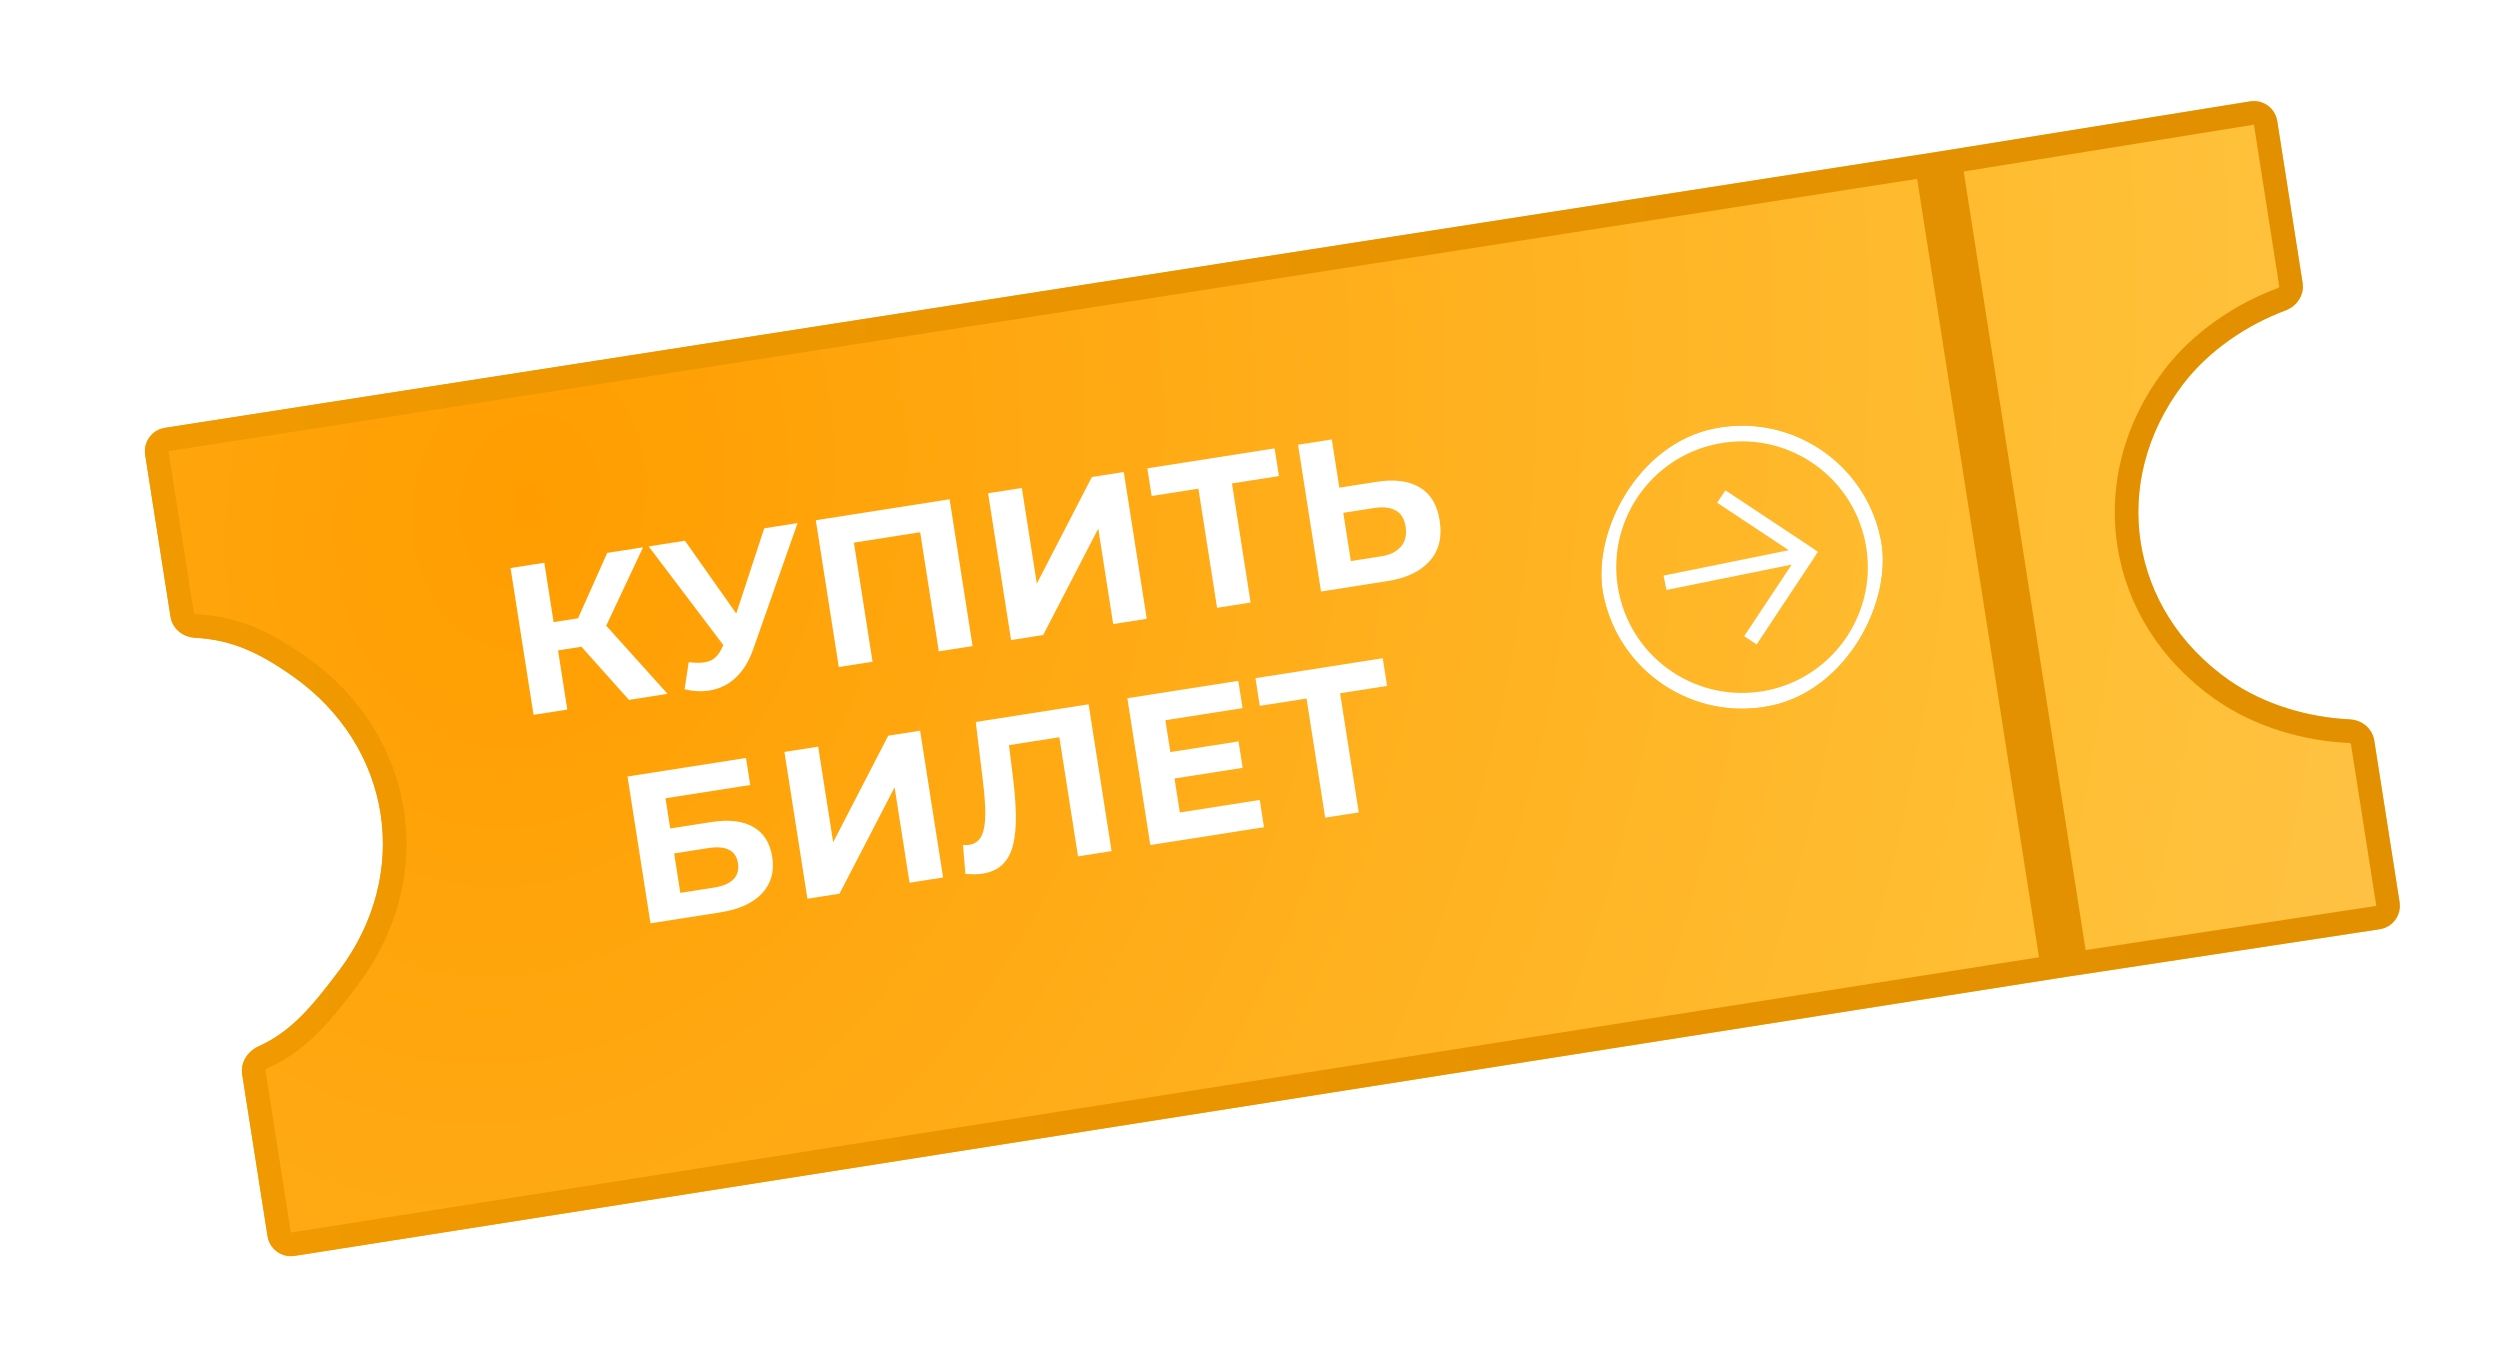 <svg width="212" height="115" viewBox="0 0 212 115" fill="none" xmlns="http://www.w3.org/2000/svg">
<g filter="url(#filter0_d_219_21449)">
<path d="M191.109 8.262C190.938 7.168 189.909 6.421 188.815 6.597L162.238 10.884L173.193 80.84L199.808 76.796C200.904 76.63 201.655 75.604 201.484 74.51L199.333 60.778C199.175 59.769 198.282 59.052 197.263 59.005C193.761 58.845 189.988 57.76 187.016 55.676C178.539 49.733 176.838 38.867 183.092 30.617C185.284 27.724 188.545 25.538 191.83 24.315C192.787 23.959 193.418 23.003 193.26 21.994L191.109 8.262ZM162.238 10.884L11.98 34.283C10.888 34.453 10.141 35.477 10.312 36.568L12.463 50.307C12.621 51.316 13.515 52.026 14.534 52.08C17.549 52.24 19.852 53.255 22.786 55.312C31.263 61.256 32.964 72.121 26.71 80.371C24.543 83.23 22.748 85.468 19.949 86.72C19.017 87.137 18.379 88.083 18.537 89.091L20.689 102.83C20.86 103.922 21.884 104.668 22.976 104.497L173.193 80.84L162.238 10.884Z" fill="url(#paint0_radial_219_21449)"/>
<path d="M188.974 7.585C189.521 7.496 190.036 7.87 190.121 8.417L192.272 22.149C192.348 22.635 192.045 23.168 191.481 23.378C188.05 24.655 184.621 26.944 182.295 30.013C175.698 38.715 177.501 50.226 186.442 56.495C189.595 58.706 193.56 59.837 197.217 60.004C197.818 60.032 198.269 60.447 198.345 60.933L200.496 74.664C200.582 75.212 200.206 75.724 199.658 75.808L174.027 79.702L163.38 11.713L188.974 7.585ZM161.405 12.026L172.051 80.007L22.82 103.509C22.274 103.595 21.762 103.222 21.677 102.676L19.525 88.937C19.451 88.464 19.748 87.906 20.357 87.633C23.422 86.261 25.356 83.813 27.507 80.975C34.104 72.273 32.301 60.762 23.36 54.494C20.335 52.373 17.853 51.255 14.587 51.082C13.975 51.049 13.526 50.633 13.451 50.153L11.3 36.414C11.214 35.868 11.588 35.356 12.134 35.271L161.405 12.026Z" stroke="url(#paint1_linear_219_21449)" stroke-width="2"/>
</g>
<g filter="url(#filter1_d_219_21449)">
<path d="M53.336 59.351L48.52 53.965L50.63 52.195L56.608 58.838L53.336 59.351ZM45.244 60.618L43.295 48.17L46.158 47.721L48.107 60.17L45.244 60.618ZM46.486 55.286L46.11 52.885L50.449 52.205L50.825 54.606L46.486 55.286ZM51.131 53.647L48.431 53.742L51.493 46.886L54.534 46.41L51.131 53.647ZM58.403 56.152C59.122 56.246 59.706 56.215 60.156 56.06C60.615 55.891 60.984 55.493 61.262 54.866L61.725 53.865L61.944 53.521L64.806 44.801L67.633 44.358L63.877 55.04C63.542 56.003 63.085 56.773 62.507 57.35C61.941 57.924 61.278 58.301 60.517 58.481C59.757 58.673 58.935 58.662 58.052 58.448L58.403 56.152ZM62.267 55.93L55.007 46.336L58.084 45.854L63.518 53.566L62.267 55.93ZM71.129 56.564L69.18 44.116L80.526 42.339L82.475 54.787L79.612 55.236L77.927 44.477L78.688 45.032L71.753 46.118L72.308 45.357L73.993 56.116L71.129 56.564ZM85.739 54.276L83.789 41.828L86.652 41.38L87.922 49.489L92.592 40.45L95.295 40.026L97.245 52.474L94.399 52.92L93.132 44.829L88.46 53.85L85.739 54.276ZM103.207 51.541L101.522 40.782L102.283 41.337L97.66 42.061L97.292 39.714L108.086 38.023L108.454 40.37L103.83 41.094L104.368 40.336L106.052 51.095L103.207 51.541ZM116.742 40.858C118.248 40.622 119.463 40.778 120.386 41.326C121.308 41.862 121.874 42.799 122.084 44.139C122.307 45.562 122.019 46.712 121.222 47.59C120.436 48.466 119.243 49.029 117.642 49.28L112.023 50.16L110.073 37.712L112.936 37.264L113.577 41.354L116.742 40.858ZM117.148 47.171C117.883 47.056 118.435 46.781 118.804 46.347C119.174 45.913 119.303 45.346 119.194 44.646C119.086 43.959 118.796 43.5 118.322 43.27C117.859 43.027 117.254 42.964 116.507 43.081L113.911 43.488L114.551 47.578L117.148 47.171ZM55.161 78.296L53.212 65.848L63.26 64.275L63.619 66.569L56.434 67.694L56.835 70.255L60.285 69.714C61.791 69.478 62.984 69.614 63.865 70.119C64.758 70.623 65.298 71.474 65.486 72.671C65.679 73.904 65.39 74.933 64.621 75.758C63.851 76.583 62.666 77.121 61.066 77.372L55.161 78.296ZM57.69 75.714L60.571 75.263C61.306 75.148 61.847 74.917 62.194 74.572C62.539 74.214 62.667 73.756 62.58 73.199C62.409 72.109 61.565 71.682 60.048 71.92L57.167 72.371L57.69 75.714ZM68.468 76.213L66.519 63.764L69.382 63.316L70.652 71.425L75.322 62.386L78.025 61.962L79.974 74.411L77.129 74.856L75.862 66.765L71.189 75.786L68.468 76.213ZM83.32 74.087C83.106 74.121 82.878 74.138 82.636 74.14C82.405 74.139 82.148 74.131 81.866 74.114L81.663 71.65C81.836 71.672 82.012 71.668 82.189 71.641C82.676 71.564 83.024 71.309 83.236 70.876C83.445 70.43 83.551 69.824 83.552 69.059C83.554 68.293 83.489 67.374 83.358 66.302L82.745 61.223L92.312 59.725L94.261 72.173L91.416 72.619L89.731 61.86L90.492 62.415L84.997 63.275L85.475 62.49L85.884 65.797C86.04 67.023 86.126 68.121 86.144 69.09C86.163 70.059 86.087 70.897 85.919 71.603C85.75 72.31 85.455 72.872 85.035 73.29C84.615 73.708 84.043 73.974 83.32 74.087ZM99.034 63.81L105.027 62.872L105.378 65.112L99.385 66.051L99.034 63.81ZM100.049 68.898L106.825 67.837L107.187 70.149L97.548 71.659L95.599 59.21L105.006 57.737L105.368 60.049L98.824 61.074L100.049 68.898ZM112.377 69.336L110.692 58.577L111.453 59.132L106.829 59.856L106.462 57.509L117.256 55.819L117.624 58.166L113 58.89L113.537 58.132L115.222 68.891L112.377 69.336Z" fill="white"/>
</g>
<g clip-path="url(#clip0_219_21449)">
<g filter="url(#filter2_d_219_21449)">
<path d="M145.614 42.633L146.313 41.579L153.644 46.439L154.152 46.792L153.822 47.315L148.962 54.647L147.908 53.948L151.933 47.877L141.315 50.029L141.068 48.81L151.685 46.658L145.614 42.633Z" fill="white"/>
<path fill-rule="evenodd" clip-rule="evenodd" d="M135.964 50.479C137.281 56.974 143.614 61.173 150.109 59.856C156.604 58.539 160.802 52.206 159.486 45.711C158.169 39.216 151.836 35.018 145.341 36.334C138.845 37.651 134.647 43.984 135.964 50.479ZM137.271 50.214C138.441 55.988 144.07 59.719 149.844 58.549C155.618 57.379 159.349 51.749 158.179 45.976C157.009 40.202 151.379 36.471 145.606 37.641C139.832 38.811 136.1 44.441 137.271 50.214Z" fill="white"/>
</g>
</g>
<defs>
<filter id="filter0_d_219_21449" x="4.287" y="0.572" width="207.221" height="113.95" filterUnits="userSpaceOnUse" color-interpolation-filters="sRGB">
<feFlood flood-opacity="0" result="BackgroundImageFix"/>
<feColorMatrix in="SourceAlpha" type="matrix" values="0 0 0 0 0 0 0 0 0 0 0 0 0 0 0 0 0 0 127 0" result="hardAlpha"/>
<feOffset dx="2" dy="2"/>
<feGaussianBlur stdDeviation="4"/>
<feComposite in2="hardAlpha" operator="out"/>
<feColorMatrix type="matrix" values="0 0 0 0 0.267 0 0 0 0 0.604 0 0 0 0 0.796 0 0 0 1 0"/>
<feBlend mode="normal" in2="BackgroundImageFix" result="effect1_dropShadow_219_21449"/>
<feBlend mode="normal" in="SourceGraphic" in2="effect1_dropShadow_219_21449" result="shape"/>
</filter>
<filter id="filter1_d_219_21449" x="39.295" y="32.03" width="90.439" height="51.555" filterUnits="userSpaceOnUse" color-interpolation-filters="sRGB">
<feFlood flood-opacity="0" result="BackgroundImageFix"/>
<feColorMatrix in="SourceAlpha" type="matrix" values="0 0 0 0 0 0 0 0 0 0 0 0 0 0 0 0 0 0 127 0" result="hardAlpha"/>
<feOffset/>
<feGaussianBlur stdDeviation="2"/>
<feComposite in2="hardAlpha" operator="out"/>
<feColorMatrix type="matrix" values="0 0 0 0 0.421 0 0 0 0 0.196 0 0 0 0 0 0 0 0 0.6 0"/>
<feBlend mode="normal" in2="BackgroundImageFix" result="effect1_dropShadow_219_21449"/>
<feBlend mode="normal" in="SourceGraphic" in2="effect1_dropShadow_219_21449" result="shape"/>
</filter>
<filter id="filter2_d_219_21449" x="131.723" y="32.093" width="32.005" height="32.005" filterUnits="userSpaceOnUse" color-interpolation-filters="sRGB">
<feFlood flood-opacity="0" result="BackgroundImageFix"/>
<feColorMatrix in="SourceAlpha" type="matrix" values="0 0 0 0 0 0 0 0 0 0 0 0 0 0 0 0 0 0 127 0" result="hardAlpha"/>
<feOffset/>
<feGaussianBlur stdDeviation="2"/>
<feComposite in2="hardAlpha" operator="out"/>
<feColorMatrix type="matrix" values="0 0 0 0 0.421 0 0 0 0 0.196 0 0 0 0 0 0 0 0 0.6 0"/>
<feBlend mode="normal" in2="BackgroundImageFix" result="effect1_dropShadow_219_21449"/>
<feBlend mode="normal" in="SourceGraphic" in2="effect1_dropShadow_219_21449" result="shape"/>
</filter>
<radialGradient id="paint0_radial_219_21449" cx="0" cy="0" r="1" gradientUnits="userSpaceOnUse" gradientTransform="translate(43.129 41.983) rotate(12.119) scale(244.415 321.473)">
<stop stop-color="#FF9D00"/>
<stop offset="0.541" stop-color="#FFBF35"/>
<stop offset="1" stop-color="#FFC870"/>
</radialGradient>
<linearGradient id="paint1_linear_219_21449" x1="187.814" y1="78.275" x2="-39.978" y2="88.101" gradientUnits="userSpaceOnUse">
<stop stop-color="#E29000"/>
<stop offset="1" stop-color="#F59C00"/>
</linearGradient>
<clipPath id="clip0_219_21449">
<rect width="24" height="24" rx="12" transform="matrix(-0.98 0.199 0.199 0.98 157.102 33.95)" fill="white"/>
</clipPath>
</defs>
</svg>
